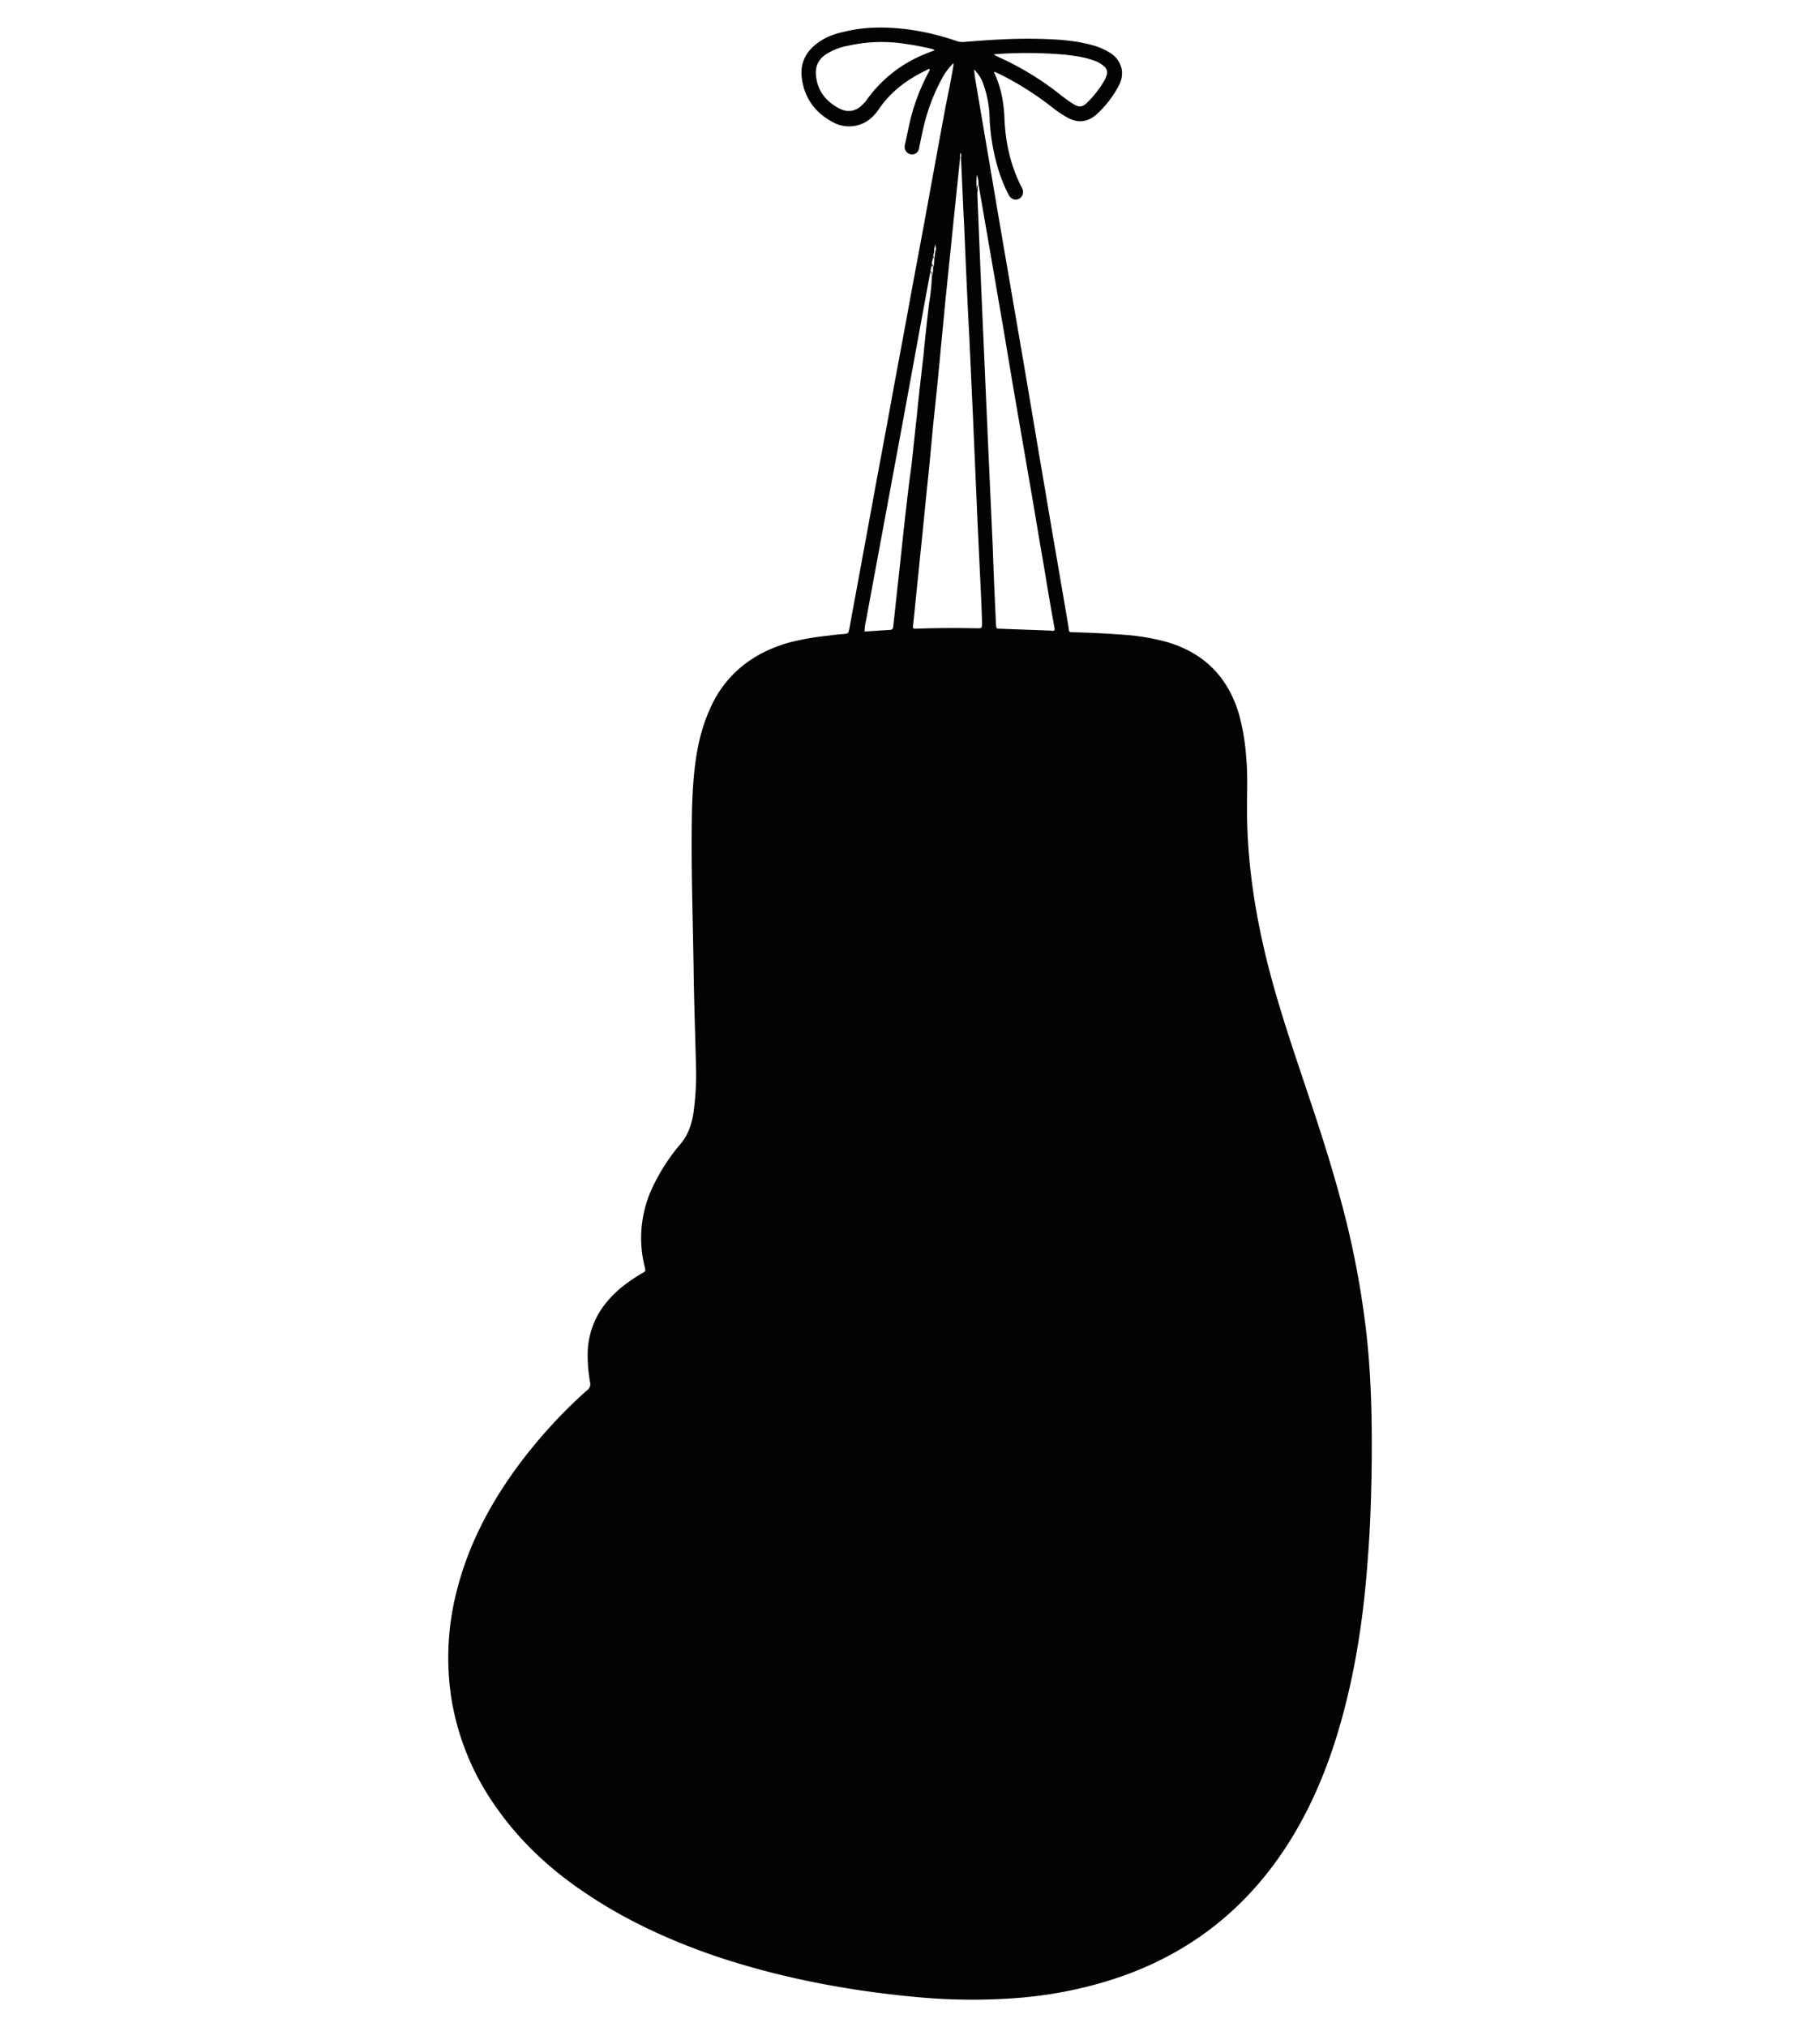 <svg id="Calque_1" data-name="Calque 1" xmlns="http://www.w3.org/2000/svg" width="30cm" height="33.4cm" viewBox="0 0 850.394 946.772">
  <g>
    <path d="M637.576,615.665a415.477,415.477,0,0,0-8.563-45.422c-4.84-19.36-10.797-38.348-17.126-57.149-6.329-18.988-12.845-37.789-18.057-57.149-6.888-25.689-11.169-51.751-11.169-78.557,0-7.818.372-15.823-.372-23.642a103.084,103.084,0,0,0-3.351-20.105c-5.026-17.126-16.009-28.482-33.322-33.694a101.117,101.117,0,0,0-21.221-3.537c-7.446-.558-14.892-.931-22.525-1.117-2.606-.186-2.234.186-2.606-2.42-3.537-21.035-7.26-42.071-10.797-63.292-3.723-21.594-7.26-43.188-10.983-64.781-3.537-20.663-7.074-41.14-10.611-61.803L455.704,37.099c-.186-1.303-.372-2.792-.558-4.654a17.939,17.939,0,0,1,4.468,7.26,50.514,50.514,0,0,1,2.792,15.823,95.038,95.038,0,0,0,3.537,21.78,68.966,68.966,0,0,0,5.212,13.403,4.204,4.204,0,0,0,2.606,2.42,3.387,3.387,0,0,0,3.537-1.303,3.645,3.645,0,0,0,.186-4.095c-5.398-10.425-7.819-21.594-8.191-33.322a64.193,64.193,0,0,0-1.303-10.239,49.136,49.136,0,0,0-3.537-10.425c.186-.186.186-.186.372-.186.745.372,1.303.558,2.048.931A142.379,142.379,0,0,1,491.631,50.13a55.89,55.89,0,0,0,6.888,4.654c5.026,2.792,9.494,2.42,13.775-1.303a49.017,49.017,0,0,0,10.425-13.403,12.225,12.225,0,0,0,1.489-7.26,11.629,11.629,0,0,0-5.026-7.818,30.596,30.596,0,0,0-9.494-4.095c-8.377-2.234-16.94-2.606-25.689-2.792C472.83,17.925,461.474,18.67,450.305,19.6a11.451,11.451,0,0,1-2.606-.186A119.056,119.056,0,0,0,424.988,13.83c-9.866-1.303-19.732-1.489-29.412.745-4.468.931-8.935,2.234-12.845,5.026-5.585,3.723-8.749,9.122-8.191,15.823.931,10.052,6.329,17.498,15.265,21.966a15.557,15.557,0,0,0,10.052,1.303c4.654-.931,8.005-3.723,10.611-7.446,5.585-8.377,13.403-14.148,22.338-18.429.558-.186.931-.745,1.489-.558.186.186,0,.558,0,.745a94.796,94.796,0,0,0-9.68,26.248Q423.778,63.16,422.94,67.07c0,.372-.186.558-.186.931a3.488,3.488,0,0,0,2.978,4.095,3.332,3.332,0,0,0,3.723-2.978c.745-3.723,1.489-7.446,2.42-11.169a91.091,91.091,0,0,1,7.819-20.477,32.126,32.126,0,0,1,5.771-8.005V30.77c-1.117,6.515-2.42,13.031-3.723,19.36-2.978,16.195-5.957,32.391-8.935,48.772-2.606,14.334-5.399,28.854-8.005,43.188-2.792,15.451-5.771,30.902-8.563,46.352s-5.771,30.902-8.563,46.352Q403.208,259.087,398.74,283.38c-.745,3.723-1.303,7.446-2.048,10.983-.186.931-.372,1.489-1.675,1.675-2.978.186-5.957.558-8.935.931a121.005,121.005,0,0,0-18.243,3.351c-14.334,4.282-25.875,12.286-33.508,25.503a79.13,79.13,0,0,0-7.074,18.057c-2.792,10.983-3.537,22.338-3.909,33.694-.558,25.131.372,50.075.745,75.206.186,15.079.745,30.343,1.117,45.422a128.542,128.542,0,0,1-1.303,22.338c-.931,5.212-2.606,9.866-6.143,13.961a90.867,90.867,0,0,0-12.286,18.802,55.332,55.332,0,0,0-4.282,38.161c.558,2.234.558,2.234-1.489,3.351-5.957,3.537-11.541,7.632-16.009,13.031a38.155,38.155,0,0,0-9.121,24.945,72.709,72.709,0,0,0,1.117,12.658,3.529,3.529,0,0,1-1.489,3.909,234.988,234.988,0,0,0-32.949,36.3c-12.472,17.126-22.152,35.555-27.551,56.218a124.911,124.911,0,0,0-2.606,52.495,120.749,120.749,0,0,0,20.105,48.772c11.541,16.754,26.248,30.343,43.188,41.512,18.615,12.472,38.72,21.594,59.755,28.854,30.529,10.238,61.989,16.195,94.194,19.174a280.305,280.305,0,0,0,45.049.558,195.754,195.754,0,0,0,38.72-6.515c38.348-10.425,68.504-32.205,89.912-65.898,10.611-16.754,18.057-34.625,23.642-53.612,7.819-26.62,11.728-53.798,13.589-81.349,1.117-14.52,1.489-28.854,1.675-43.374C641.113,659.783,640.554,637.631,637.576,615.665ZM497.774,25.557c4.654.558,9.121,1.117,13.589,2.792a14.057,14.057,0,0,1,4.282,2.42,3.814,3.814,0,0,1,1.303,4.654,7.778,7.778,0,0,1-.745,1.862A48.543,48.543,0,0,1,508.199,47.71c-2.42,2.42-3.909,2.606-6.888.745a69.078,69.078,0,0,1-5.957-4.282,136.558,136.558,0,0,0-29.971-18.057,11.034,11.034,0,0,0-1.117-.745A201.162,201.162,0,0,1,497.774,25.557ZM428.525,26.86a61.199,61.199,0,0,0-23.642,19.919,8.09,8.09,0,0,1-1.117,1.303c-3.165,3.723-7.26,4.84-11.541,2.606-6.515-3.351-10.425-8.563-10.983-15.823-.372-4.468,1.675-7.819,5.585-10.052a29.761,29.761,0,0,1,9.866-3.537,71.095,71.095,0,0,1,26.62-.745q5.864.838,11.728,2.234a3.344,3.344,0,0,1,1.675.745A83.371,83.371,0,0,0,428.525,26.86Zm-5.771,216.125c-.931,8.005-1.675,16.009-2.606,24.014q-1.396,12.845-2.792,25.689c-.186.931-.372,1.303-1.303,1.489-3.909.186-8.005.558-12.1.745,0-2.606.745-5.026,1.117-7.446,4.84-26.061,9.68-52.309,14.52-78.371,5.026-26.992,9.866-53.985,14.892-80.977a2.645,2.645,0,0,1,.372-1.117c-.186-1.117.372-2.234.558-3.351-.186-1.117.372-2.234.558-3.351s.372-2.234.558-3.351c-.186-.931.372-1.675.372-2.978.558,2.234.558,2.234,0,3.909a14.472,14.472,0,0,1-.372,2.978h0a10.858,10.858,0,0,1-.558,4.282,9.504,9.504,0,0,1-.558,3.909,97.261,97.261,0,0,1-1.303,12.659c-.931,8.005-1.861,16.195-2.606,24.2-1.117,9.68-2.234,19.174-3.165,28.854-.931,8.005-1.675,15.823-2.606,23.828C424.616,226.417,423.685,234.794,422.754,242.985Zm33.694,50.448c-9.494-.186-18.802-.186-28.295.186-1.675,0-1.675,0-1.489-1.675q1.675-16.475,3.351-32.949c1.303-12.286,2.42-24.386,3.723-36.672.931-8.935,1.675-18.057,2.606-26.992,1.117-10.611,2.234-21.222,3.165-31.832.931-8.935,1.675-17.871,2.606-26.806.931-9.121,1.861-18.057,2.792-27.178q1.117-10.89,2.234-21.78c.558-4.654.931-9.308,1.489-14.148a4.753,4.753,0,0,1,.186-2.234,3.179,3.179,0,0,1,.186,2.234c.558,10.611.931,21.221,1.489,31.646.745,17.312,1.489,34.811,2.42,52.123.558,12.286,1.117,24.386,1.675,36.672.745,17.126,1.489,34.066,2.234,51.192.372,7.818.745,15.823,1.117,23.642.372,7.446.745,14.892.931,22.525C458.682,293.433,458.868,293.433,456.448,293.433Zm34.997,1.117c-8.005-.372-16.195-.558-24.2-.931-1.675,0-1.675,0-1.861-1.861-.558-11.914-1.117-23.828-1.489-35.555-.745-16.381-1.489-32.763-2.234-49.331L460.544,181.74c-.745-16.94-1.489-34.066-2.234-51.006q-.838-20.384-1.675-40.768a31.581,31.581,0,0,1-.186-8.377,11.866,11.866,0,0,1,.745,4.468c1.303,7.446,2.606,15.079,3.909,22.525,2.234,13.031,4.468,25.875,6.702,38.906,2.234,12.845,4.282,25.689,6.515,38.534,2.234,13.031,4.468,25.875,6.702,38.906,2.234,12.658,4.282,25.503,6.515,38.161,1.675,10.052,3.351,20.291,5.212,30.343v.745A.981.981,0,0,1,491.445,294.55Z" fill="#020303"/>
    <path d="M436.344,116.587a.182.182,0,0,0,.186.186A.182.182,0,0,1,436.344,116.587Z" fill="#020303"/>
    <path d="M457.193,86.243c-1.489,1.117-.558,2.606-.558,3.909C457.193,88.85,456.262,87.36,457.193,86.243Z" fill="#020303"/>
    <path d="M434.668,126.639c.745.558.372,1.303.558,2.048C435.413,127.942,435.971,127.197,434.668,126.639Z" fill="#020303"/>
    <path d="M435.227,123.288c.558.372.186,1.117.558,1.489C435.785,124.219,436.344,123.474,435.227,123.288Z" fill="#020303"/>
    <path d="M436.344,120.496q.279-.838-.558-.558l.558.558Z" fill="#020303"/>
    <path d="M436.716,117.517c-.186-.186-.186-.372-.372-.745C436.53,116.959,436.344,117.331,436.716,117.517Z" fill="#020303"/>
    <path d="M448.816,73.399c-.186-.186-.186-.186-.372,0h.372Z" fill="#020303"/>
  </g>
</svg>
